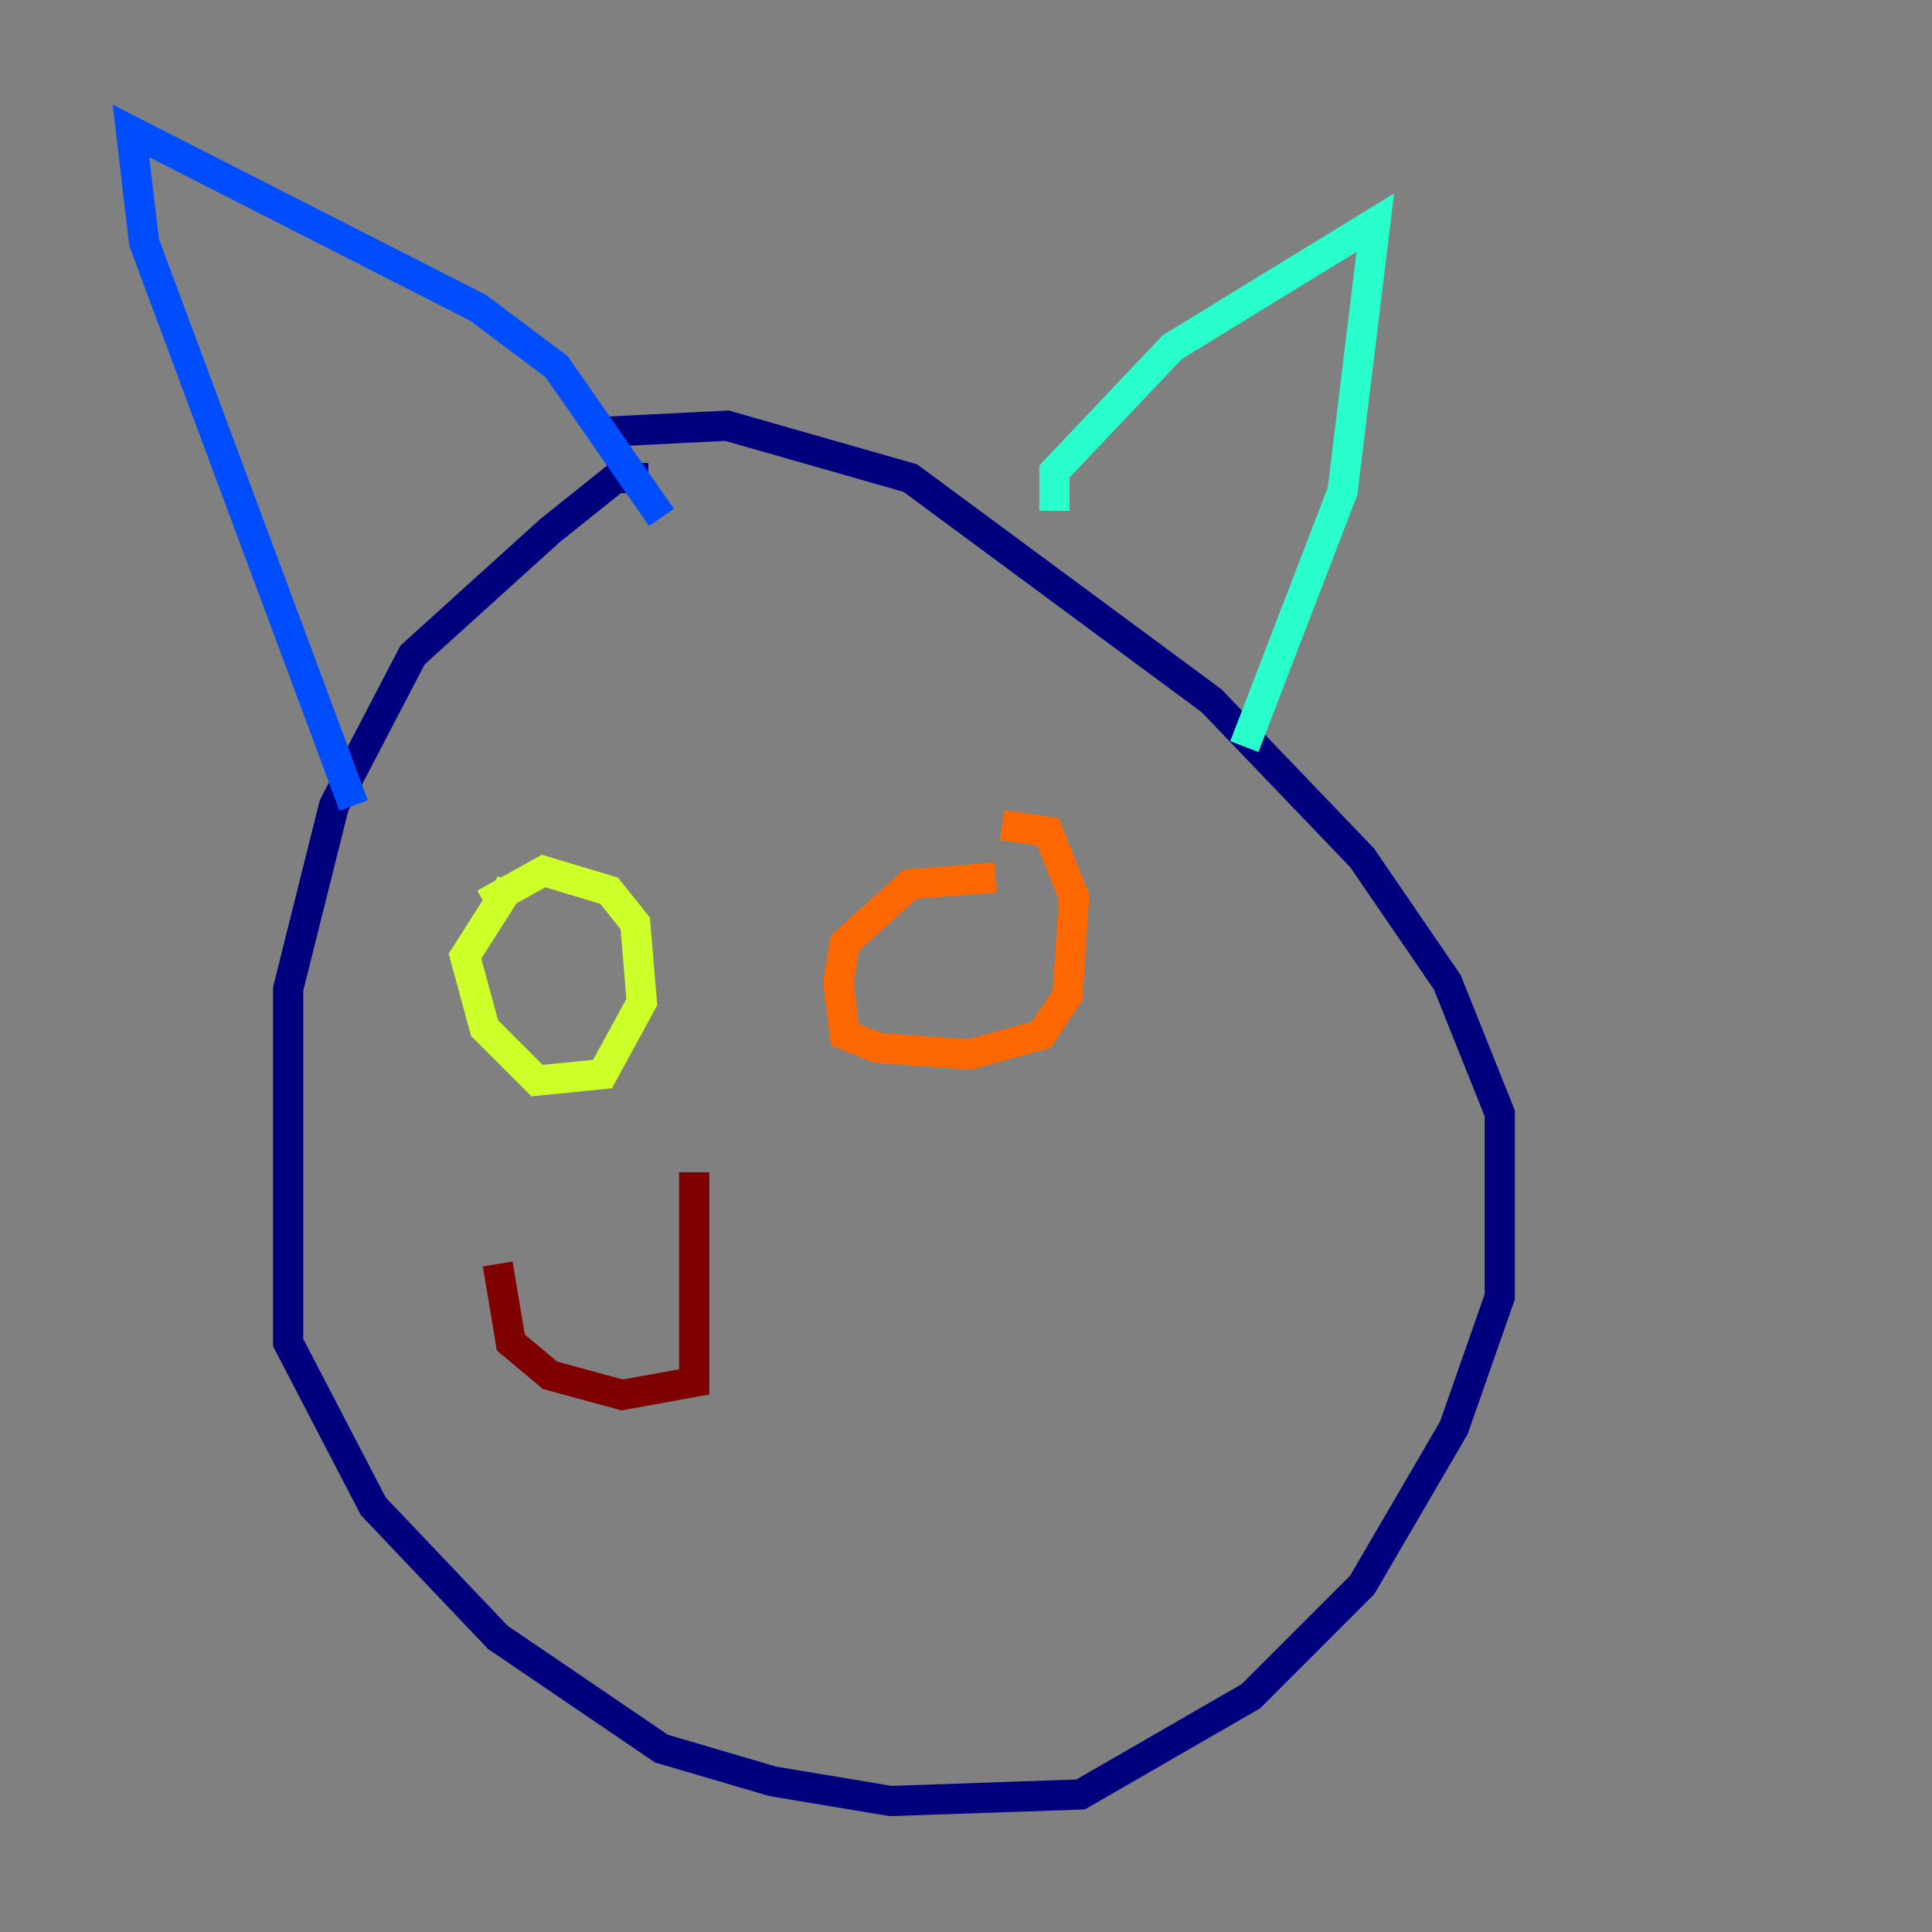 <?xml version="1.0" encoding="utf-8" ?>
<svg baseProfile="tiny" height="128" version="1.2" viewBox="0,0,128,128" width="128" xmlns="http://www.w3.org/2000/svg" xmlns:ev="http://www.w3.org/2001/xml-events" xmlns:xlink="http://www.w3.org/1999/xlink"><rect x="0" y="0" width="128" height="128" fill="#808080" stroke="none"/><defs /><polyline fill="none" points="42.956,31.675 40.786,31.675 36.447,35.146 27.336,43.39 22.129,53.37 19.091,65.519 19.091,88.949 24.732,99.797 32.976,108.475 43.824,115.851 51.2,118.02 59.01,119.322 71.593,118.888 82.875,112.38 90.251,105.003 96.325,94.59 99.363,85.912 99.363,73.763 95.891,65.085 90.251,56.841 80.271,46.427 60.312,31.675 48.163,28.203 39.485,28.637" stroke="#00007f" stroke-width="2" /><polyline fill="none" points="23.43,53.37 9.546,16.054 8.678,8.678 31.675,20.393 36.881,24.298 43.824,34.278" stroke="#004cff" stroke-width="2" /><polyline fill="none" points="69.858,33.844 69.858,31.241 77.668,22.997 91.119,14.752 88.949,32.542 82.441,49.464" stroke="#29ffcd" stroke-width="2" /><polyline fill="none" points="33.844,58.576 30.807,63.349 32.108,68.122 35.58,71.593 39.919,71.159 42.522,66.386 42.088,61.18 40.352,59.01 36.014,57.709 32.108,59.878" stroke="#cdff29" stroke-width="2" /><polyline fill="none" points="65.953,58.142 60.312,58.576 55.973,62.481 55.539,65.085 55.973,68.556 58.142,69.424 64.217,69.858 68.99,68.556 70.725,65.953 71.159,59.444 69.424,55.105 66.386,54.671" stroke="#ff6700" stroke-width="2" /><polyline fill="none" points="45.993,77.668 45.993,91.552 41.22,92.42 36.447,91.119 33.844,88.949 32.976,83.742" stroke="#7f0000" stroke-width="2" /></svg>